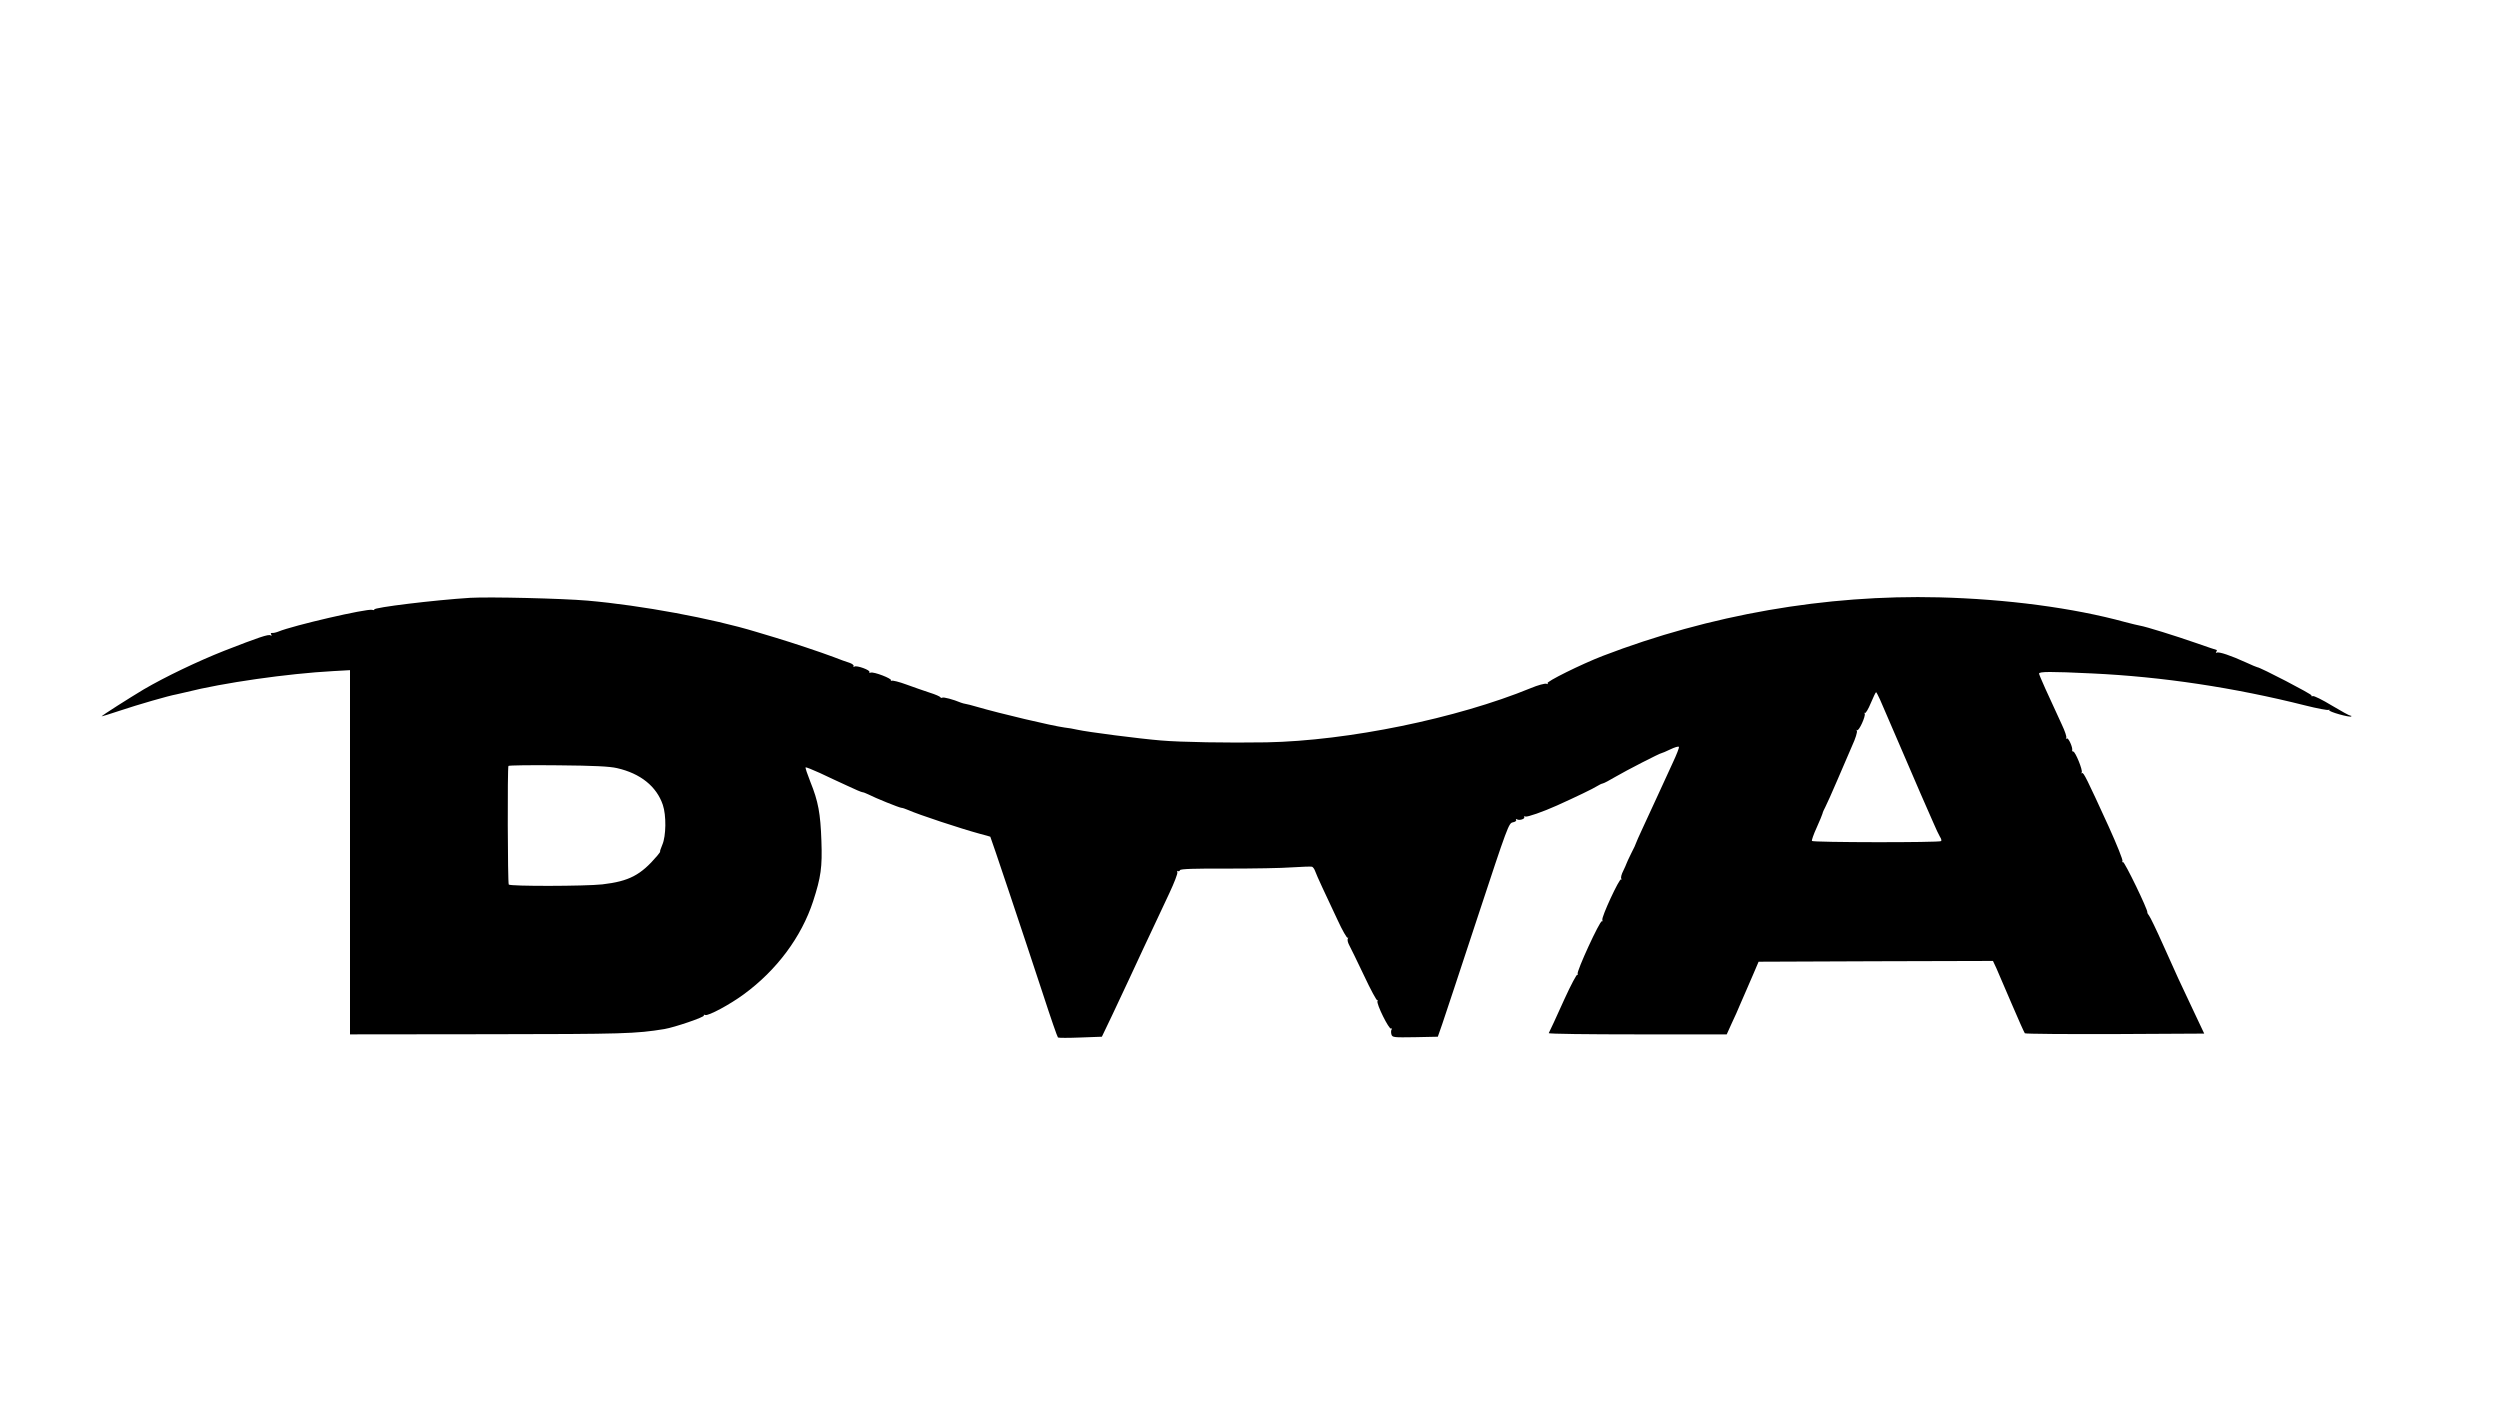 <?xml version="1.0" standalone="no"?>
<!DOCTYPE svg PUBLIC "-//W3C//DTD SVG 20010904//EN"
 "http://www.w3.org/TR/2001/REC-SVG-20010904/DTD/svg10.dtd">
<svg version="1.0" xmlns="http://www.w3.org/2000/svg"
 width="1600pt" height="900pt" viewBox="0 0 1600 900"
 preserveAspectRatio="xMidYMid meet">

<g transform="translate(0,900) scale(0.1,-0.1)"
fill="#000000" stroke="none">
<path d="M3010 5174 c-226 -14 -623 -62 -615 -75 3 -4 -3 -5 -13 -2 -35 9
-506 -100 -600 -139 -15 -6 -33 -10 -41 -9 -8 1 -10 -2 -5 -10 4 -8 3 -10 -5
-5 -13 8 -73 -12 -296 -99 -172 -68 -378 -167 -515 -247 -90 -54 -270 -168
-270 -173 0 -1 52 15 115 36 116 39 317 97 364 105 14 3 42 9 61 14 237 60
649 119 943 135 l107 6 0 -1166 0 -1165 888 1 c869 1 939 3 1124 33 65 11 259
77 253 87 -3 5 1 6 9 3 19 -7 156 66 247 133 210 154 368 366 443 595 50 154
59 218 53 386 -6 176 -20 253 -71 379 -19 48 -33 89 -30 92 2 2 43 -14 91 -36
49 -23 127 -60 176 -82 48 -23 91 -41 96 -41 5 0 22 -6 38 -14 44 -23 200 -86
212 -86 6 0 25 -6 43 -14 70 -31 337 -119 458 -152 36 -9 66 -18 68 -19 3 -3
200 -590 338 -1010 48 -148 91 -272 95 -275 4 -3 69 -3 144 0 l137 5 67 140
c36 78 85 181 108 230 23 50 65 140 93 200 29 61 65 137 80 170 15 33 53 114
84 179 31 66 54 126 51 133 -2 8 -1 12 4 8 5 -3 11 0 13 6 3 8 92 11 303 10
165 0 352 3 415 8 63 4 120 6 127 4 7 -3 15 -15 19 -26 4 -12 25 -60 47 -107
22 -47 66 -140 97 -207 31 -68 61 -119 65 -115 5 4 5 1 1 -5 -4 -7 0 -25 8
-40 9 -16 51 -103 95 -195 43 -92 82 -164 86 -160 5 4 5 2 1 -5 -9 -16 74
-184 87 -176 6 3 7 1 3 -6 -4 -6 -4 -20 -1 -31 6 -20 14 -20 152 -18 l145 3
28 80 c15 44 117 351 226 683 193 586 200 604 226 609 16 3 25 10 21 16 -3 6
-1 7 6 3 15 -9 53 3 46 15 -3 5 0 6 8 3 12 -4 111 30 202 71 120 54 234 109
255 123 14 9 31 17 38 18 7 1 43 20 80 42 68 40 286 152 296 152 3 0 29 11 56
24 27 13 52 21 55 16 3 -4 -15 -50 -39 -101 -24 -52 -67 -146 -96 -209 -29
-63 -72 -157 -96 -208 -24 -52 -44 -96 -44 -99 0 -3 -13 -32 -30 -64 -16 -33
-30 -62 -31 -67 -1 -4 -10 -24 -20 -45 -11 -21 -17 -43 -13 -50 4 -7 4 -9 -1
-5 -10 10 -127 -242 -120 -259 2 -8 1 -12 -3 -9 -12 7 -164 -323 -155 -337 3
-7 3 -9 -2 -5 -4 4 -41 -65 -82 -155 -64 -141 -84 -185 -101 -219 -2 -5 254
-8 568 -8 l571 0 33 73 c19 39 41 90 50 112 9 22 26 60 37 85 11 25 34 79 52
120 l32 75 750 3 750 2 22 -47 c12 -27 56 -129 98 -228 42 -99 80 -183 84
-188 4 -4 264 -6 578 -5 l570 3 -76 161 c-89 189 -90 189 -188 409 -42 94 -82
177 -89 185 -7 8 -12 18 -11 21 5 14 -147 328 -156 322 -6 -3 -7 -1 -3 5 4 7
-36 106 -88 221 -140 306 -162 351 -171 343 -5 -4 -5 -2 -2 5 8 13 -41 133
-54 133 -5 0 -8 3 -7 8 5 17 -24 82 -34 76 -7 -4 -8 -2 -4 4 4 6 -9 44 -28 84
-89 191 -146 318 -146 327 0 13 70 14 340 1 448 -21 907 -90 1364 -205 76 -19
143 -32 150 -28 6 3 8 2 3 -2 -8 -9 133 -49 141 -40 3 3 0 5 -6 5 -6 0 -59 29
-119 65 -59 36 -114 63 -121 60 -7 -3 -11 -1 -8 4 5 7 -330 181 -348 181 -3 0
-36 14 -73 31 -94 43 -173 70 -186 62 -6 -3 -7 -1 -3 5 4 7 5 12 3 12 -2 0
-62 20 -133 45 -129 45 -321 105 -359 111 -11 2 -54 12 -95 23 -332 91 -758
147 -1190 158 -726 18 -1466 -111 -2153 -375 -137 -53 -365 -166 -353 -175 7
-6 4 -7 -7 -3 -10 3 -55 -9 -100 -28 -473 -194 -1169 -337 -1692 -347 -248 -4
-547 1 -675 12 -135 11 -470 54 -536 69 -22 5 -59 12 -82 14 -80 11 -407 88
-562 133 -30 9 -62 17 -70 18 -8 1 -22 5 -30 8 -50 21 -112 37 -119 32 -5 -3
-11 -1 -13 3 -1 4 -32 18 -68 29 -36 12 -103 35 -149 52 -46 17 -89 28 -95 24
-6 -3 -8 -2 -3 2 9 11 -112 58 -131 50 -7 -2 -11 -1 -8 4 8 12 -81 44 -95 35
-7 -4 -9 -3 -6 3 3 5 -8 15 -26 21 -18 5 -63 22 -102 37 -82 31 -268 93 -375
125 -41 12 -95 28 -120 36 -282 86 -736 170 -1080 200 -163 14 -624 25 -750
18z m9022 -651 c11 -27 28 -66 38 -88 10 -22 59 -137 110 -255 51 -118 101
-235 112 -260 36 -81 46 -104 79 -180 17 -41 38 -84 45 -96 8 -11 11 -24 7
-27 -9 -10 -821 -9 -827 1 -2 4 11 43 31 86 19 43 36 83 37 89 1 7 9 26 18 42
9 17 43 93 76 170 33 77 76 177 96 223 21 45 34 88 30 95 -4 6 -3 9 1 4 11
-10 57 91 49 106 -4 7 -3 9 1 4 5 -4 22 24 38 63 16 38 31 70 34 70 2 0 13
-21 25 -47z m-8083 -439 c150 -34 253 -117 293 -235 23 -67 21 -200 -3 -255
-10 -24 -17 -44 -14 -44 2 0 -6 -12 -18 -26 -106 -125 -181 -164 -352 -184
-110 -12 -592 -13 -599 -1 -7 10 -9 748 -2 759 2 4 145 6 318 4 232 -2 330 -7
377 -18z"/>
</g>
</svg>
